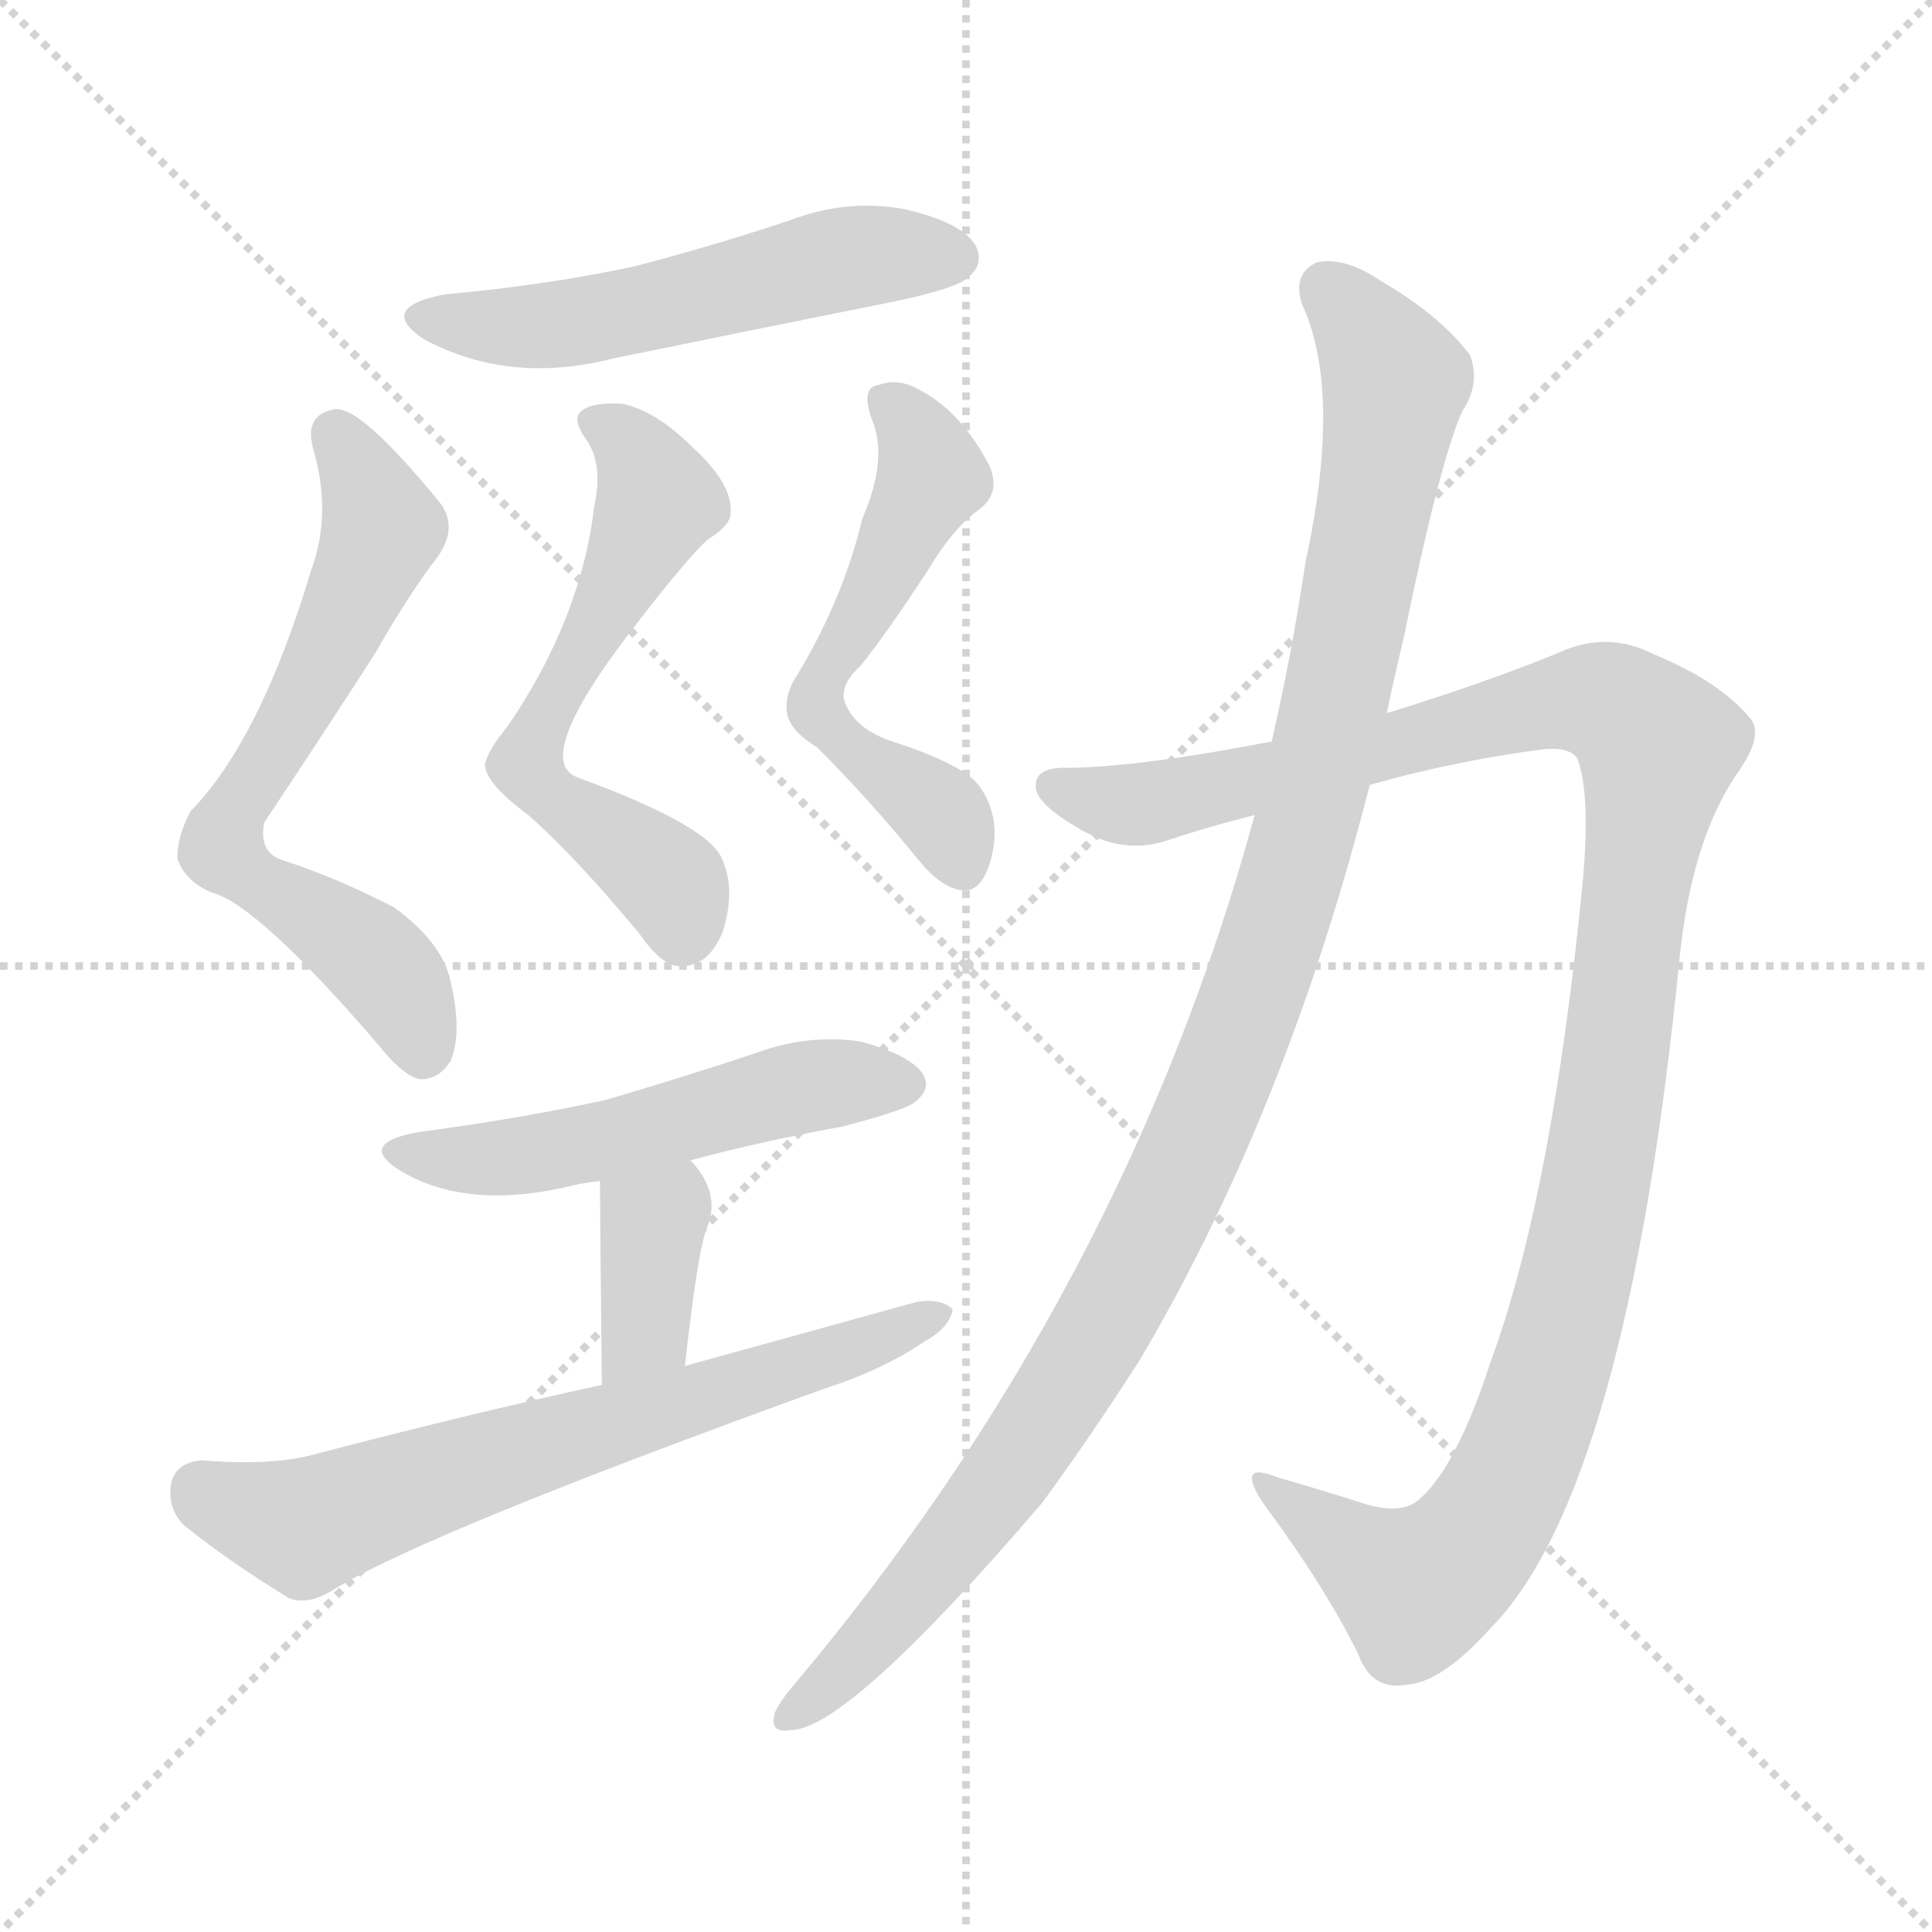 <svg version="1.1" viewBox="0 0 1024 1024" xmlns="http://www.w3.org/2000/svg">
  <g stroke="lightgray" stroke-dasharray="1,1" stroke-width="1" transform="scale(4, 4)">
    <line x1="0" y1="0" x2="256" y2="256"></line>
    <line x1="256" y1="0" x2="0" y2="256"></line>
    <line x1="128" y1="0" x2="128" y2="256"></line>
    <line x1="0" y1="128" x2="256" y2="128"></line>
  </g>
<g transform="scale(1, -1) translate(0, -900)">
   <style type="text/css">
    @keyframes keyframes0 {
      from {
       stroke: blue;
       stroke-dashoffset: 539;
       stroke-width: 128;
       }
       64% {
       animation-timing-function: step-end;
       stroke: blue;
       stroke-dashoffset: 0;
       stroke-width: 128;
       }
       to {
       stroke: black;
       stroke-width: 1024;
       }
       }
       #make-me-a-hanzi-animation-0 {
         animation: keyframes0 0.689s both;
         animation-delay: 0s;
         animation-timing-function: linear;
       }
    @keyframes keyframes1 {
      from {
       stroke: blue;
       stroke-dashoffset: 657;
       stroke-width: 128;
       }
       68% {
       animation-timing-function: step-end;
       stroke: blue;
       stroke-dashoffset: 0;
       stroke-width: 128;
       }
       to {
       stroke: black;
       stroke-width: 1024;
       }
       }
       #make-me-a-hanzi-animation-1 {
         animation: keyframes1 0.785s both;
         animation-delay: 0.689s;
         animation-timing-function: linear;
       }
    @keyframes keyframes2 {
      from {
       stroke: blue;
       stroke-dashoffset: 592;
       stroke-width: 128;
       }
       66% {
       animation-timing-function: step-end;
       stroke: blue;
       stroke-dashoffset: 0;
       stroke-width: 128;
       }
       to {
       stroke: black;
       stroke-width: 1024;
       }
       }
       #make-me-a-hanzi-animation-2 {
         animation: keyframes2 0.732s both;
         animation-delay: 1.473s;
         animation-timing-function: linear;
       }
    @keyframes keyframes3 {
      from {
       stroke: blue;
       stroke-dashoffset: 558;
       stroke-width: 128;
       }
       64% {
       animation-timing-function: step-end;
       stroke: blue;
       stroke-dashoffset: 0;
       stroke-width: 128;
       }
       to {
       stroke: black;
       stroke-width: 1024;
       }
       }
       #make-me-a-hanzi-animation-3 {
         animation: keyframes3 0.704s both;
         animation-delay: 2.205s;
         animation-timing-function: linear;
       }
    @keyframes keyframes4 {
      from {
       stroke: blue;
       stroke-dashoffset: 524;
       stroke-width: 128;
       }
       63% {
       animation-timing-function: step-end;
       stroke: blue;
       stroke-dashoffset: 0;
       stroke-width: 128;
       }
       to {
       stroke: black;
       stroke-width: 1024;
       }
       }
       #make-me-a-hanzi-animation-4 {
         animation: keyframes4 0.676s both;
         animation-delay: 2.909s;
         animation-timing-function: linear;
       }
    @keyframes keyframes5 {
      from {
       stroke: blue;
       stroke-dashoffset: 365;
       stroke-width: 128;
       }
       54% {
       animation-timing-function: step-end;
       stroke: blue;
       stroke-dashoffset: 0;
       stroke-width: 128;
       }
       to {
       stroke: black;
       stroke-width: 1024;
       }
       }
       #make-me-a-hanzi-animation-5 {
         animation: keyframes5 0.547s both;
         animation-delay: 3.586s;
         animation-timing-function: linear;
       }
    @keyframes keyframes6 {
      from {
       stroke: blue;
       stroke-dashoffset: 670;
       stroke-width: 128;
       }
       69% {
       animation-timing-function: step-end;
       stroke: blue;
       stroke-dashoffset: 0;
       stroke-width: 128;
       }
       to {
       stroke: black;
       stroke-width: 1024;
       }
       }
       #make-me-a-hanzi-animation-6 {
         animation: keyframes6 0.795s both;
         animation-delay: 4.133s;
         animation-timing-function: linear;
       }
    @keyframes keyframes7 {
      from {
       stroke: blue;
       stroke-dashoffset: 1152;
       stroke-width: 128;
       }
       79% {
       animation-timing-function: step-end;
       stroke: blue;
       stroke-dashoffset: 0;
       stroke-width: 128;
       }
       to {
       stroke: black;
       stroke-width: 1024;
       }
       }
       #make-me-a-hanzi-animation-7 {
         animation: keyframes7 1.188s both;
         animation-delay: 4.928s;
         animation-timing-function: linear;
       }
    @keyframes keyframes8 {
      from {
       stroke: blue;
       stroke-dashoffset: 1107;
       stroke-width: 128;
       }
       78% {
       animation-timing-function: step-end;
       stroke: blue;
       stroke-dashoffset: 0;
       stroke-width: 128;
       }
       to {
       stroke: black;
       stroke-width: 1024;
       }
       }
       #make-me-a-hanzi-animation-8 {
         animation: keyframes8 1.151s both;
         animation-delay: 6.115s;
         animation-timing-function: linear;
       }
</style>
<path d="M 236.0 744.0 Q 199.0 737.0 225.0 720.0 Q 270.0 696.0 325.0 710.0 Q 398.0 725.0 473.0 740.0 Q 507.0 747.0 513.0 753.0 Q 522.0 760.0 517.0 770.0 Q 510.0 782.0 480.0 789.0 Q 449.0 795.0 418.0 783.0 Q 379.0 770.0 337.0 759.0 Q 291.0 749.0 236.0 744.0 Z" fill="lightgray"></path> 
<path d="M 165.0 598.0 Q 138.0 508.0 101.0 470.0 Q 94.0 457.0 94.0 445.0 Q 98.0 433.0 112.0 427.0 Q 136.0 421.0 199.0 348.0 Q 214.0 329.0 223.0 328.0 Q 233.0 328.0 239.0 338.0 Q 245.0 353.0 239.0 379.0 Q 235.0 400.0 209.0 419.0 Q 178.0 435.0 150.0 444.0 Q 137.0 448.0 140.0 464.0 Q 174.0 515.0 199.0 554.0 Q 215.0 582.0 229.0 601.0 Q 245.0 620.0 232.0 635.0 Q 190.0 686.0 177.0 683.0 Q 161.0 680.0 166.0 662.0 Q 176.0 628.0 165.0 598.0 Z" fill="lightgray"></path> 
<path d="M 315.0 632.0 Q 308.0 572.0 269.0 515.0 Q 259.0 503.0 257.0 495.0 Q 257.0 485.0 280.0 468.0 Q 305.0 446.0 339.0 405.0 Q 352.0 386.0 363.0 388.0 Q 376.0 389.0 383.0 406.0 Q 390.0 428.0 383.0 444.0 Q 377.0 462.0 306.0 488.0 Q 282.0 497.0 334.0 565.0 Q 364.0 604.0 375.0 614.0 Q 385.0 620.0 387.0 626.0 Q 390.0 642.0 367.0 663.0 Q 348.0 682.0 330.0 686.0 Q 312.0 687.0 307.0 681.0 Q 304.0 677.0 310.0 668.0 Q 320.0 655.0 315.0 632.0 Z" fill="lightgray"></path> 
<path d="M 457.0 625.0 Q 447.0 583.0 423.0 543.0 Q 416.0 533.0 417.0 523.0 Q 418.0 513.0 433.0 504.0 Q 461.0 476.0 487.0 444.0 Q 500.0 428.0 512.0 428.0 Q 522.0 429.0 526.0 448.0 Q 530.0 467.0 520.0 482.0 Q 513.0 494.0 473.0 507.0 Q 455.0 513.0 449.0 525.0 Q 443.0 535.0 456.0 547.0 Q 469.0 563.0 492.0 598.0 Q 505.0 620.0 519.0 630.0 Q 531.0 639.0 524.0 654.0 Q 509.0 682.0 488.0 693.0 Q 476.0 700.0 466.0 696.0 Q 456.0 695.0 462.0 678.0 Q 471.0 657.0 457.0 625.0 Z" fill="lightgray"></path> 
<path d="M 366.0 285.0 Q 403.0 295.0 447.0 303.0 Q 481.0 312.0 485.0 316.0 Q 494.0 323.0 489.0 331.0 Q 482.0 341.0 456.0 348.0 Q 428.0 352.0 401.0 342.0 Q 362.0 329.0 321.0 317.0 Q 275.0 307.0 222.0 300.0 Q 188.0 294.0 213.0 279.0 Q 249.0 258.0 305.0 272.0 Q 309.0 273.0 318.0 274.0 L 366.0 285.0 Z" fill="lightgray"></path> 
<path d="M 363.0 176.0 Q 370.0 239.0 375.0 250.0 Q 382.0 268.0 366.0 285.0 C 346.0 308.0 318.0 304.0 318.0 274.0 Q 318.0 259.0 319.0 166.0 C 319.0 136.0 360.0 146.0 363.0 176.0 Z" fill="lightgray"></path> 
<path d="M 319.0 166.0 Q 246.0 150.0 166.0 129.0 Q 144.0 123.0 107.0 126.0 Q 94.0 125.0 91.0 115.0 Q 88.0 102.0 97.0 92.0 Q 119.0 74.0 153.0 53.0 Q 163.0 49.0 176.0 57.0 Q 224.0 87.0 437.0 164.0 Q 468.0 174.0 490.0 189.0 Q 503.0 196.0 505.0 206.0 Q 499.0 212.0 486.0 210.0 Q 428.0 194.0 363.0 176.0 L 319.0 166.0 Z" fill="lightgray"></path> 
<path d="M 726.0 484.0 Q 772.0 497.0 819.0 503.0 Q 832.0 504.0 836.0 498.0 Q 843.0 480.0 839.0 434.0 Q 823.0 268.0 790.0 178.0 Q 772.0 123.0 753.0 106.0 Q 743.0 96.0 720.0 104.0 Q 698.0 111.0 677.0 117.0 Q 655.0 126.0 669.0 104.0 Q 703.0 58.0 720.0 23.0 Q 727.0 4.0 745.0 7.0 Q 764.0 8.0 790.0 37.0 Q 862.0 110.0 890.0 390.0 Q 896.0 453.0 920.0 489.0 Q 936.0 511.0 927.0 520.0 Q 911.0 539.0 877.0 553.0 Q 852.0 566.0 826.0 554.0 Q 787.0 538.0 735.0 522.0 L 674.0 507.0 Q 607.0 494.0 568.0 493.0 Q 549.0 494.0 549.0 484.0 Q 548.0 475.0 570.0 462.0 Q 595.0 446.0 620.0 455.0 Q 641.0 462.0 665.0 468.0 L 726.0 484.0 Z" fill="lightgray"></path> 
<path d="M 665.0 468.0 Q 596.0 215.0 420.0 6.0 Q 414.0 -1.0 411.0 -7.0 Q 407.0 -19.0 419.0 -17.0 Q 449.0 -17.0 552.0 103.0 Q 577.0 137.0 604.0 179.0 Q 682.0 311.0 726.0 484.0 L 735.0 522.0 Q 739.0 541.0 744.0 562.0 Q 763.0 655.0 775.0 682.0 Q 785.0 697.0 779.0 712.0 Q 763.0 733.0 732.0 751.0 Q 713.0 764.0 698.0 761.0 Q 685.0 755.0 690.0 739.0 Q 711.0 694.0 693.0 607.0 Q 692.0 603.0 691.0 596.0 Q 684.0 550.0 674.0 507.0 L 665.0 468.0 Z" fill="lightgray"></path> 
      <clipPath id="make-me-a-hanzi-clip-0">
      <path d="M 236.0 744.0 Q 199.0 737.0 225.0 720.0 Q 270.0 696.0 325.0 710.0 Q 398.0 725.0 473.0 740.0 Q 507.0 747.0 513.0 753.0 Q 522.0 760.0 517.0 770.0 Q 510.0 782.0 480.0 789.0 Q 449.0 795.0 418.0 783.0 Q 379.0 770.0 337.0 759.0 Q 291.0 749.0 236.0 744.0 Z" fill="lightgray"></path>
      </clipPath>
      <path clip-path="url(#make-me-a-hanzi-clip-0)" d="M 228.0 733.0 L 250.0 727.0 L 299.0 728.0 L 445.0 762.0 L 506.0 764.0 " fill="none" id="make-me-a-hanzi-animation-0" stroke-dasharray="411 822" stroke-linecap="round"></path>

      <clipPath id="make-me-a-hanzi-clip-1">
      <path d="M 165.0 598.0 Q 138.0 508.0 101.0 470.0 Q 94.0 457.0 94.0 445.0 Q 98.0 433.0 112.0 427.0 Q 136.0 421.0 199.0 348.0 Q 214.0 329.0 223.0 328.0 Q 233.0 328.0 239.0 338.0 Q 245.0 353.0 239.0 379.0 Q 235.0 400.0 209.0 419.0 Q 178.0 435.0 150.0 444.0 Q 137.0 448.0 140.0 464.0 Q 174.0 515.0 199.0 554.0 Q 215.0 582.0 229.0 601.0 Q 245.0 620.0 232.0 635.0 Q 190.0 686.0 177.0 683.0 Q 161.0 680.0 166.0 662.0 Q 176.0 628.0 165.0 598.0 Z" fill="lightgray"></path>
      </clipPath>
      <path clip-path="url(#make-me-a-hanzi-clip-1)" d="M 178.0 669.0 L 203.0 620.0 L 118.0 449.0 L 204.0 386.0 L 224.0 342.0 " fill="none" id="make-me-a-hanzi-animation-1" stroke-dasharray="529 1058" stroke-linecap="round"></path>

      <clipPath id="make-me-a-hanzi-clip-2">
      <path d="M 315.0 632.0 Q 308.0 572.0 269.0 515.0 Q 259.0 503.0 257.0 495.0 Q 257.0 485.0 280.0 468.0 Q 305.0 446.0 339.0 405.0 Q 352.0 386.0 363.0 388.0 Q 376.0 389.0 383.0 406.0 Q 390.0 428.0 383.0 444.0 Q 377.0 462.0 306.0 488.0 Q 282.0 497.0 334.0 565.0 Q 364.0 604.0 375.0 614.0 Q 385.0 620.0 387.0 626.0 Q 390.0 642.0 367.0 663.0 Q 348.0 682.0 330.0 686.0 Q 312.0 687.0 307.0 681.0 Q 304.0 677.0 310.0 668.0 Q 320.0 655.0 315.0 632.0 Z" fill="lightgray"></path>
      </clipPath>
      <path clip-path="url(#make-me-a-hanzi-clip-2)" d="M 315.0 676.0 L 337.0 660.0 L 348.0 634.0 L 316.0 562.0 L 279.0 499.0 L 295.0 476.0 L 351.0 436.0 L 362.0 406.0 " fill="none" id="make-me-a-hanzi-animation-2" stroke-dasharray="464 928" stroke-linecap="round"></path>

      <clipPath id="make-me-a-hanzi-clip-3">
      <path d="M 457.0 625.0 Q 447.0 583.0 423.0 543.0 Q 416.0 533.0 417.0 523.0 Q 418.0 513.0 433.0 504.0 Q 461.0 476.0 487.0 444.0 Q 500.0 428.0 512.0 428.0 Q 522.0 429.0 526.0 448.0 Q 530.0 467.0 520.0 482.0 Q 513.0 494.0 473.0 507.0 Q 455.0 513.0 449.0 525.0 Q 443.0 535.0 456.0 547.0 Q 469.0 563.0 492.0 598.0 Q 505.0 620.0 519.0 630.0 Q 531.0 639.0 524.0 654.0 Q 509.0 682.0 488.0 693.0 Q 476.0 700.0 466.0 696.0 Q 456.0 695.0 462.0 678.0 Q 471.0 657.0 457.0 625.0 Z" fill="lightgray"></path>
      </clipPath>
      <path clip-path="url(#make-me-a-hanzi-clip-3)" d="M 469.0 686.0 L 483.0 674.0 L 494.0 647.0 L 437.0 544.0 L 433.0 524.0 L 446.0 508.0 L 497.0 471.0 L 510.0 441.0 " fill="none" id="make-me-a-hanzi-animation-3" stroke-dasharray="430 860" stroke-linecap="round"></path>

      <clipPath id="make-me-a-hanzi-clip-4">
      <path d="M 366.0 285.0 Q 403.0 295.0 447.0 303.0 Q 481.0 312.0 485.0 316.0 Q 494.0 323.0 489.0 331.0 Q 482.0 341.0 456.0 348.0 Q 428.0 352.0 401.0 342.0 Q 362.0 329.0 321.0 317.0 Q 275.0 307.0 222.0 300.0 Q 188.0 294.0 213.0 279.0 Q 249.0 258.0 305.0 272.0 Q 309.0 273.0 318.0 274.0 L 366.0 285.0 Z" fill="lightgray"></path>
      </clipPath>
      <path clip-path="url(#make-me-a-hanzi-clip-4)" d="M 215.0 291.0 L 237.0 285.0 L 276.0 287.0 L 425.0 324.0 L 478.0 326.0 " fill="none" id="make-me-a-hanzi-animation-4" stroke-dasharray="396 792" stroke-linecap="round"></path>

      <clipPath id="make-me-a-hanzi-clip-5">
      <path d="M 363.0 176.0 Q 370.0 239.0 375.0 250.0 Q 382.0 268.0 366.0 285.0 C 346.0 308.0 318.0 304.0 318.0 274.0 Q 318.0 259.0 319.0 166.0 C 319.0 136.0 360.0 146.0 363.0 176.0 Z" fill="lightgray"></path>
      </clipPath>
      <path clip-path="url(#make-me-a-hanzi-clip-5)" d="M 325.0 271.0 L 346.0 252.0 L 342.0 196.0 L 324.0 179.0 " fill="none" id="make-me-a-hanzi-animation-5" stroke-dasharray="237 474" stroke-linecap="round"></path>

      <clipPath id="make-me-a-hanzi-clip-6">
      <path d="M 319.0 166.0 Q 246.0 150.0 166.0 129.0 Q 144.0 123.0 107.0 126.0 Q 94.0 125.0 91.0 115.0 Q 88.0 102.0 97.0 92.0 Q 119.0 74.0 153.0 53.0 Q 163.0 49.0 176.0 57.0 Q 224.0 87.0 437.0 164.0 Q 468.0 174.0 490.0 189.0 Q 503.0 196.0 505.0 206.0 Q 499.0 212.0 486.0 210.0 Q 428.0 194.0 363.0 176.0 L 319.0 166.0 Z" fill="lightgray"></path>
      </clipPath>
      <path clip-path="url(#make-me-a-hanzi-clip-6)" d="M 106.0 110.0 L 161.0 91.0 L 499.0 203.0 " fill="none" id="make-me-a-hanzi-animation-6" stroke-dasharray="542 1084" stroke-linecap="round"></path>

      <clipPath id="make-me-a-hanzi-clip-7">
      <path d="M 726.0 484.0 Q 772.0 497.0 819.0 503.0 Q 832.0 504.0 836.0 498.0 Q 843.0 480.0 839.0 434.0 Q 823.0 268.0 790.0 178.0 Q 772.0 123.0 753.0 106.0 Q 743.0 96.0 720.0 104.0 Q 698.0 111.0 677.0 117.0 Q 655.0 126.0 669.0 104.0 Q 703.0 58.0 720.0 23.0 Q 727.0 4.0 745.0 7.0 Q 764.0 8.0 790.0 37.0 Q 862.0 110.0 890.0 390.0 Q 896.0 453.0 920.0 489.0 Q 936.0 511.0 927.0 520.0 Q 911.0 539.0 877.0 553.0 Q 852.0 566.0 826.0 554.0 Q 787.0 538.0 735.0 522.0 L 674.0 507.0 Q 607.0 494.0 568.0 493.0 Q 549.0 494.0 549.0 484.0 Q 548.0 475.0 570.0 462.0 Q 595.0 446.0 620.0 455.0 Q 641.0 462.0 665.0 468.0 L 726.0 484.0 Z" fill="lightgray"></path>
      </clipPath>
      <path clip-path="url(#make-me-a-hanzi-clip-7)" d="M 559.0 483.0 L 569.0 477.0 L 609.0 474.0 L 842.0 529.0 L 858.0 524.0 L 879.0 504.0 L 835.0 218.0 L 802.0 119.0 L 781.0 83.0 L 750.0 58.0 L 681.0 105.0 " fill="none" id="make-me-a-hanzi-animation-7" stroke-dasharray="1024 2048" stroke-linecap="round"></path>

      <clipPath id="make-me-a-hanzi-clip-8">
      <path d="M 665.0 468.0 Q 596.0 215.0 420.0 6.0 Q 414.0 -1.0 411.0 -7.0 Q 407.0 -19.0 419.0 -17.0 Q 449.0 -17.0 552.0 103.0 Q 577.0 137.0 604.0 179.0 Q 682.0 311.0 726.0 484.0 L 735.0 522.0 Q 739.0 541.0 744.0 562.0 Q 763.0 655.0 775.0 682.0 Q 785.0 697.0 779.0 712.0 Q 763.0 733.0 732.0 751.0 Q 713.0 764.0 698.0 761.0 Q 685.0 755.0 690.0 739.0 Q 711.0 694.0 693.0 607.0 Q 692.0 603.0 691.0 596.0 Q 684.0 550.0 674.0 507.0 L 665.0 468.0 Z" fill="lightgray"></path>
      </clipPath>
      <path clip-path="url(#make-me-a-hanzi-clip-8)" d="M 704.0 747.0 L 725.0 724.0 L 739.0 692.0 L 697.0 481.0 L 654.0 345.0 L 606.0 236.0 L 545.0 134.0 L 485.0 56.0 L 420.0 -8.0 " fill="none" id="make-me-a-hanzi-animation-8" stroke-dasharray="979 1958" stroke-linecap="round"></path>

</g>
</svg>
